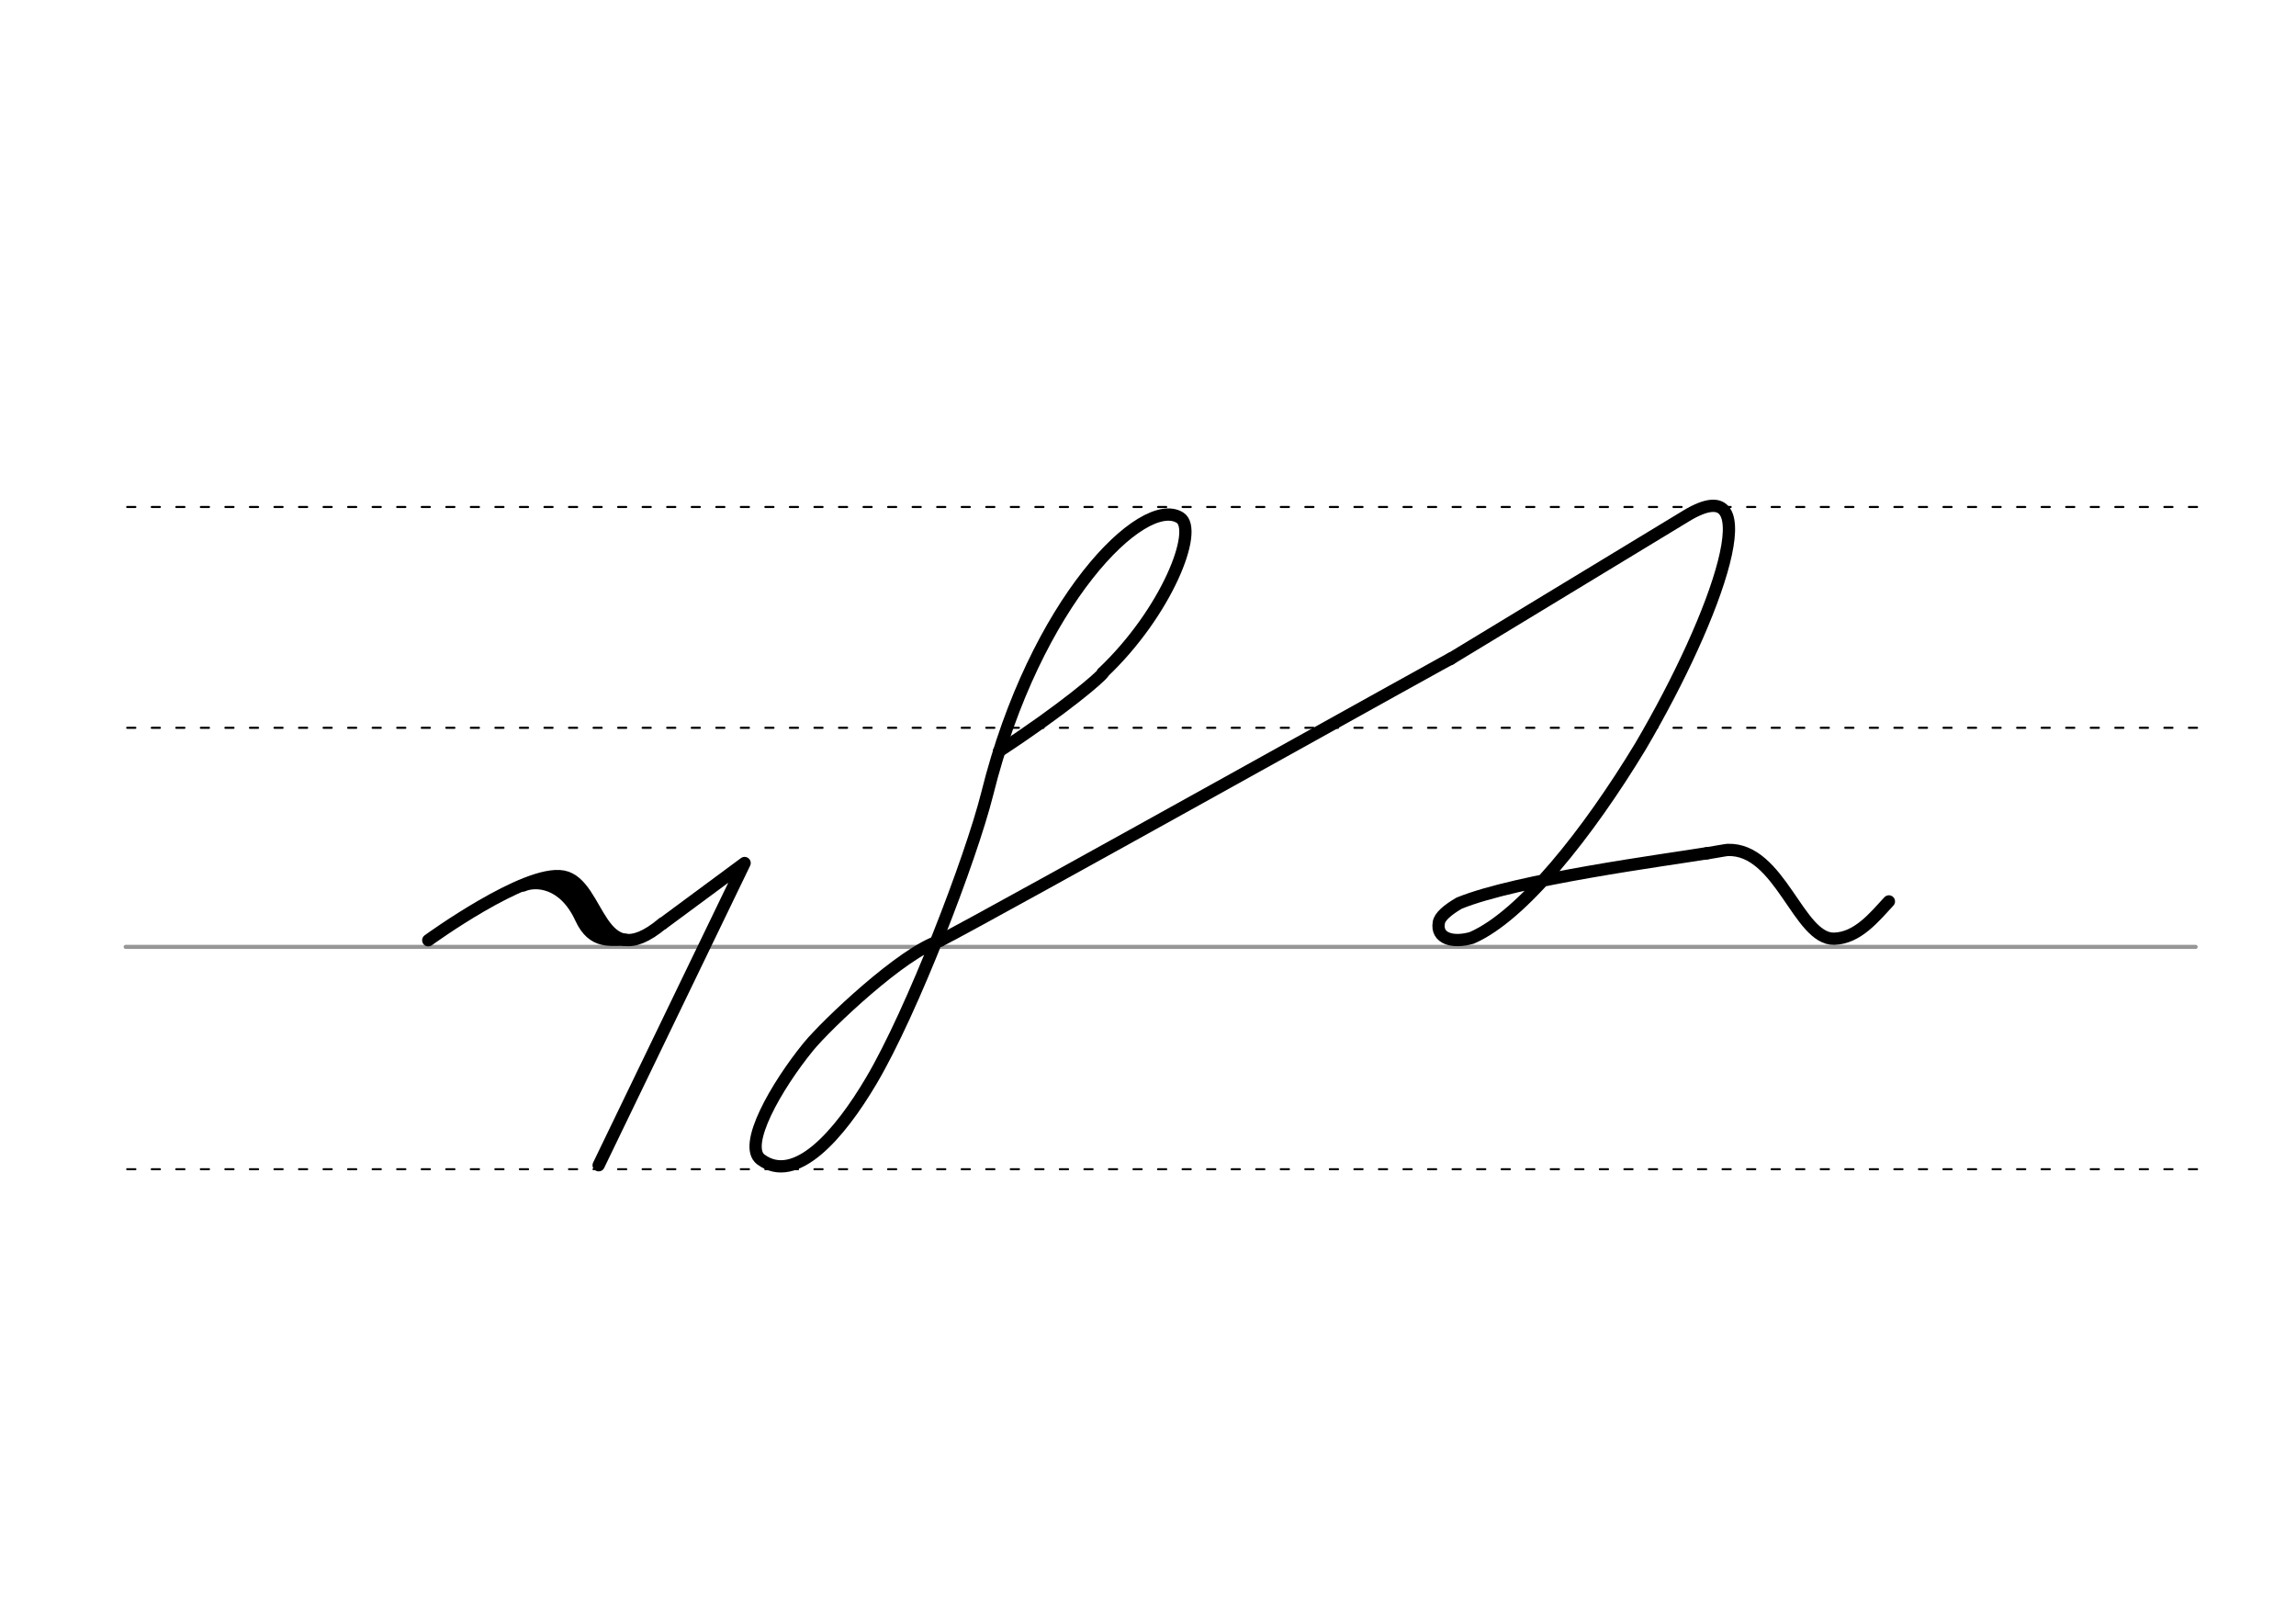 <svg height="210mm" viewBox="0 0 1052.4 744.1" width="297mm" xmlns="http://www.w3.org/2000/svg">
 <g fill="none" stroke-linecap="round">
  <g transform="translate(0 -308.268)">
   <path d="m57.6 742.2h948.8" stroke="#969696" stroke-width="1.875"/>
   <g stroke="#000" stroke-dasharray="3.75 7.5" stroke-miterlimit="2" stroke-width=".938">
    <path d="m58.3 844.1h948.8"/>
    <path d="m58.3 641.8h948.8"/>
    <path d="m58.3 540.6h948.8"/>
   </g>
  </g>
  <g stroke="#000" stroke-linejoin="round" stroke-width="5.625">
   <path d="m430.9 431.1c-17.1 5.2-51.9 38.3-60.3 48.5-14.9 18.3-30.4 45.5-21.8 51.8 15.8 11.6 35.8-11.1 50.6-36.2 18.6-31.4 45.6-101.5 53.1-131.4 22-88.4 71.4-137 88.3-126.6 8.9 5.4-6.1 43.5-35.4 71.2"/>
   <path d="m457.9 344.3c30.1-19.7 46.5-34 47.6-35.8"/>
   <path d="m430.9 431.1c22-11.1 249.7-138.3 233.7-129"/>
   <path d="m664.6 302.1s105.6-64 108.5-65.8c37.8-22.7 14.7 44.7-21.2 105.8-24.1 39.8-54.2 77.7-77.3 87.7-8.6 2.5-16.4.4-15.1-7 .4-2.7 4-5.8 9.3-8.9 26.8-10.9 94.8-19.8 113.6-22.9"/>
   <path d="m782.2 391.1c4.3-.7 8.5-1.5 9.7-1.6 24-.8 32.4 41.1 48.8 40.7 10.8-.3 18.5-10 25.1-17.1"/>
   <path d="m303.7 423.3 37.6-27.8-66.9 138.5"/>
   <path d="m196.3 430.9s44.6-32.4 61.8-29.2 16 46.2 45.6 21.5"/>
   <path d="m239.8 405.8c5.4-2.4 18.6-2.2 26.5 15 5.6 12.2 13.9 9.5 20.5 9.9"/>
   <path d="m254.4 403.9c6.7 5.9 6.3.5 21.2 23.1"/>
  </g>
 </g>
</svg>

